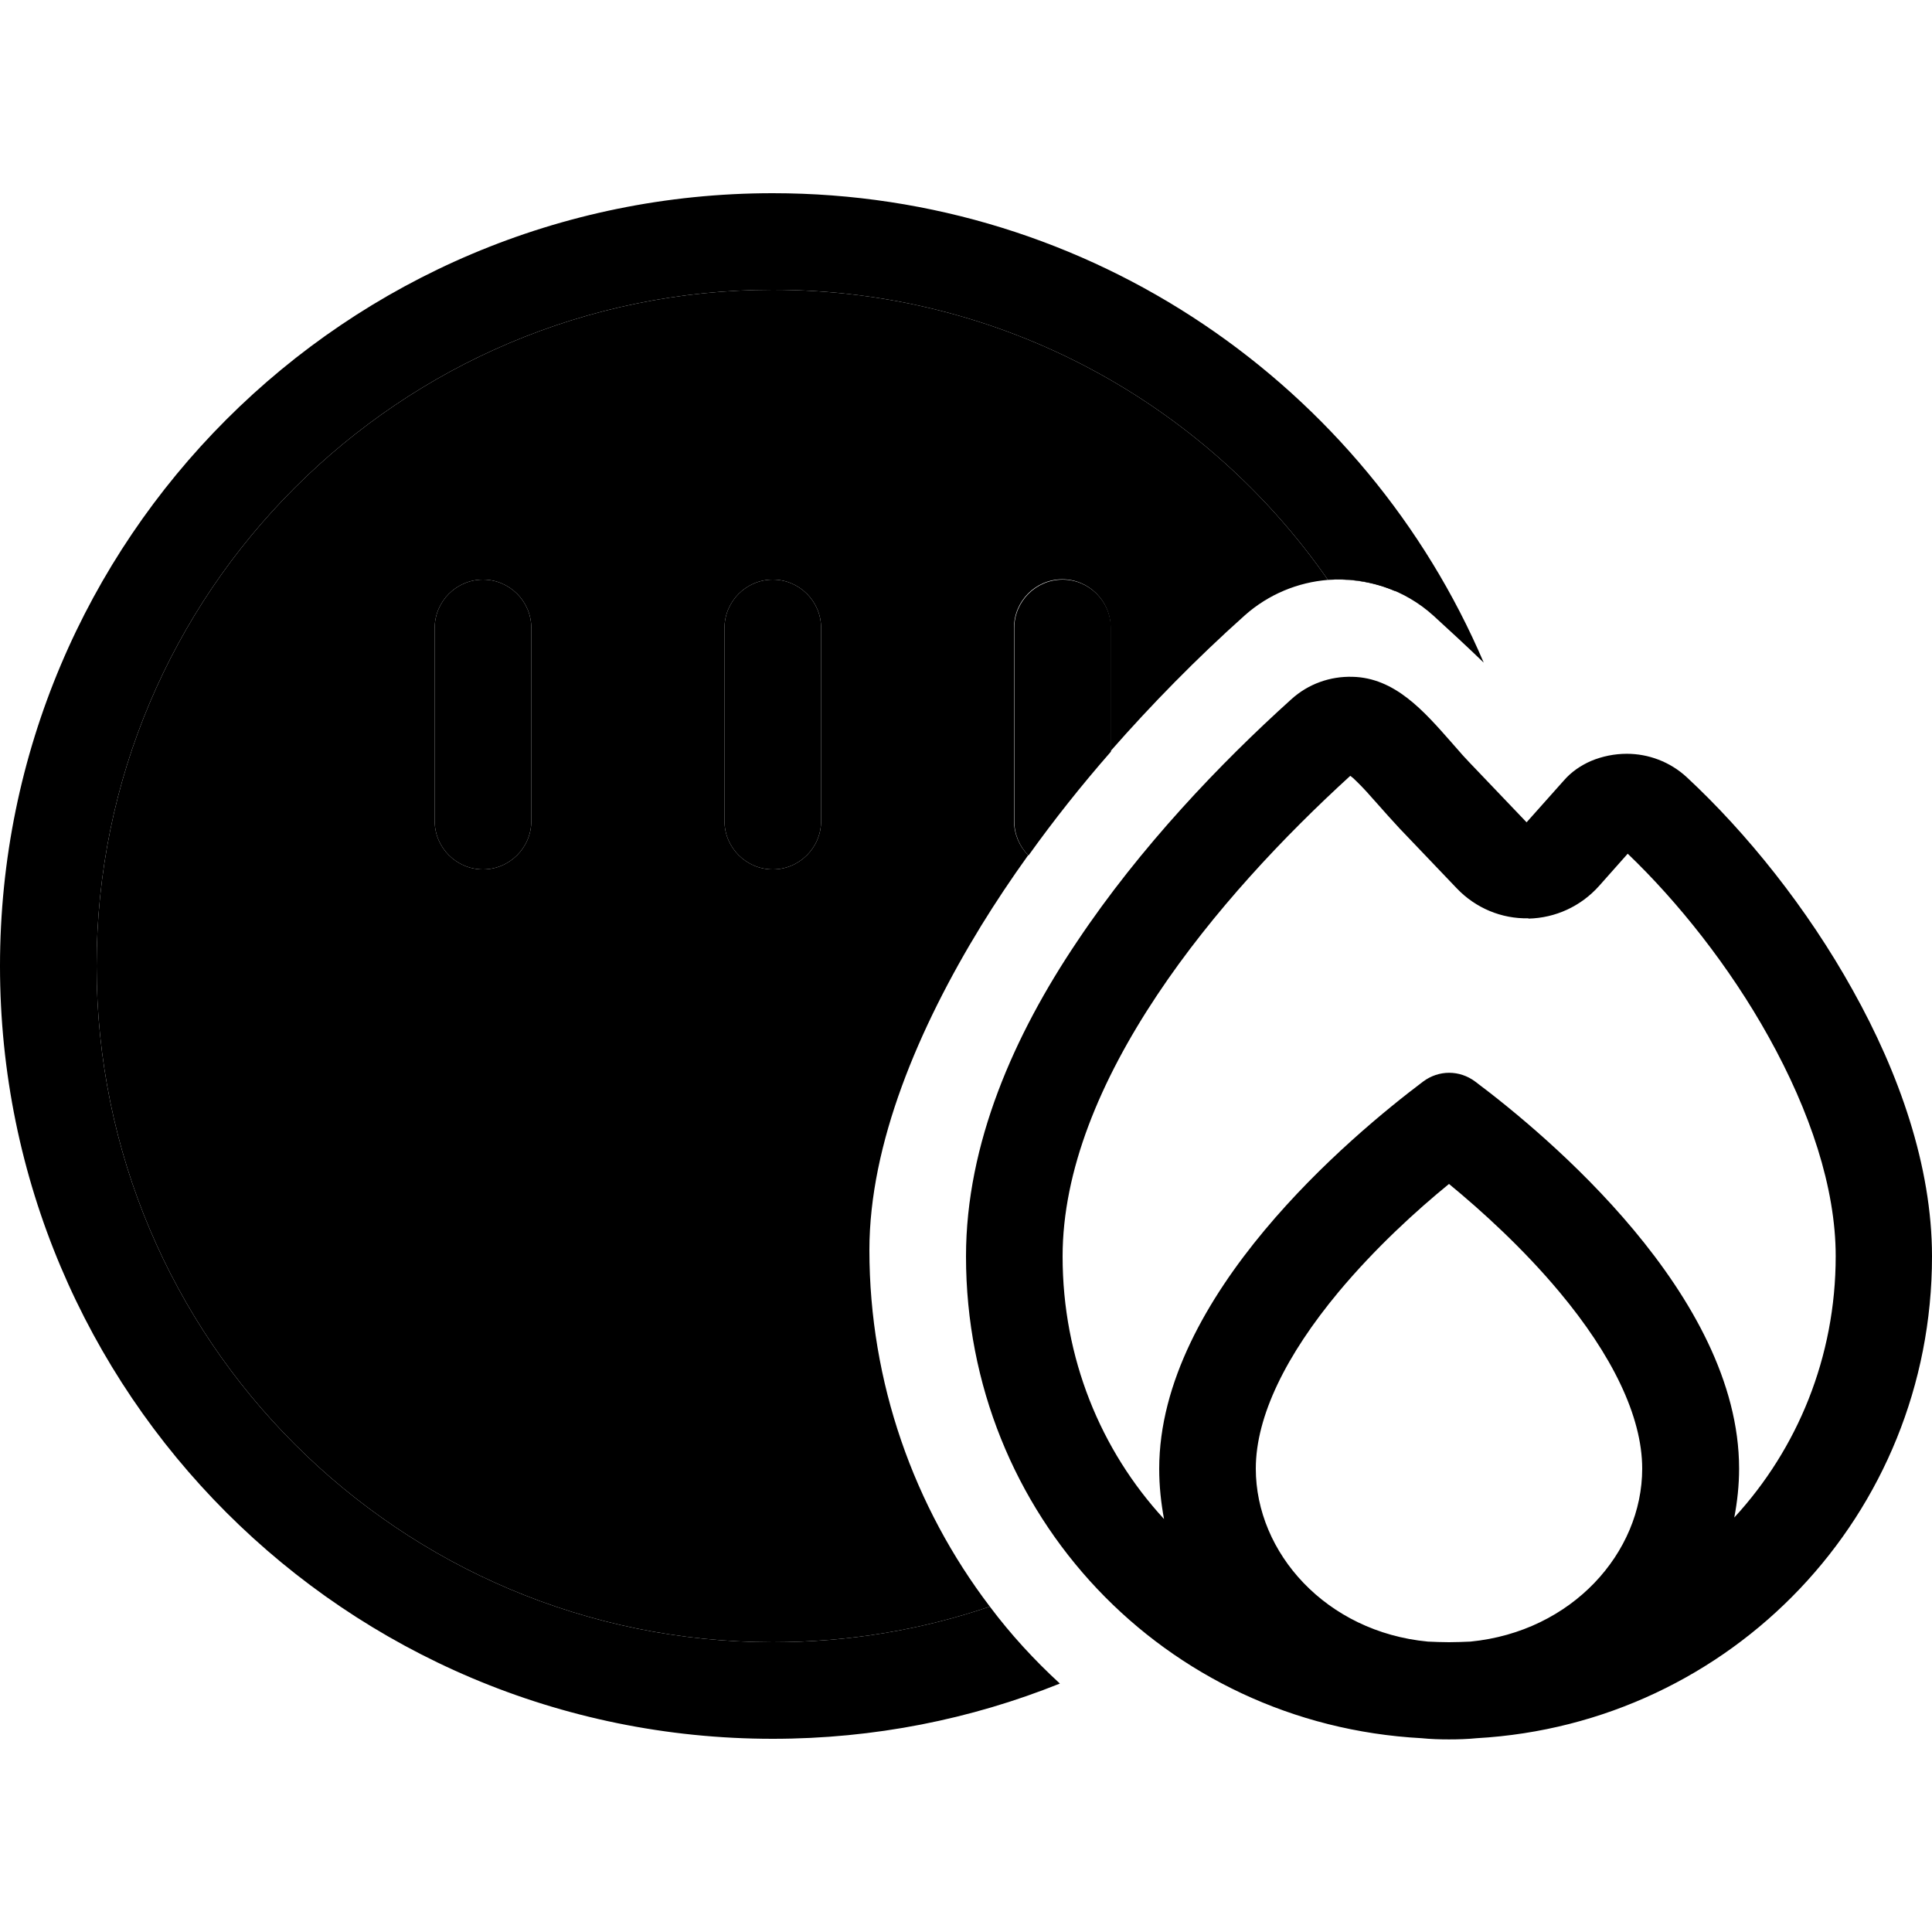 <svg xmlns="http://www.w3.org/2000/svg" width="24" height="24" viewBox="0 0 640 512"><path class="pr-icon-duotone-secondary" d="M32 256C32 132.3 132.3 32 256 32c76.2 0 143.5 38 183.9 96.1c-9.9 .8-19.6 4.7-27.5 11.7c-16 14.3-30.9 29.5-44.5 45l0-40.9c0-8.8-7.2-16-16-16s-16 7.2-16 16l0 64c0 4.4 1.8 8.5 4.7 11.4c-5.6 7.8-10.8 15.6-15.6 23.4C304.3 276.5 288 314.9 288 350.1c0 43.9 14.8 85.1 39.9 118.1C305.3 475.9 281.1 480 256 480C132.3 480 32 379.7 32 256zM144 144l0 64c0 8.8 7.2 16 16 16s16-7.2 16-16l0-64c0-8.8-7.2-16-16-16s-16 7.2-16 16zm96 0l0 64c0 8.8 7.2 16 16 16s16-7.2 16-16l0-64c0-8.8-7.2-16-16-16s-16 7.2-16 16zm199.9-15.9c7.5-.6 15.2 .6 21.9 3.1l.3 .6c-7-3-14.7-4.2-22.2-3.7z"/><path class="pr-icon-duotone-primary" d="M256 32c76.2 0 143.5 38 183.9 96.1c12.4-1 25.2 3 35 11.9c5.6 5.1 11.1 10.2 16.6 15.5C452.5 64.1 361.7 0 256 0C114.6 0 0 114.6 0 256S114.6 512 256 512c33.6 0 65.7-6.5 95.1-18.3c-8.5-7.8-16.3-16.3-23.2-25.5C305.3 475.9 281.1 480 256 480C132.3 480 32 379.7 32 256S132.3 32 256 32zM368 144c0-8.8-7.2-16-16-16s-16 7.2-16 16l0 64c0 4.4 1.8 8.5 4.7 11.4c8.3-11.6 17.4-23.1 27.3-34.4l0-40.9zm-192 0c0-8.8-7.2-16-16-16s-16 7.2-16 16l0 64c0 8.8 7.2 16 16 16s16-7.2 16-16l0-64zm96 0c0-8.8-7.2-16-16-16s-16 7.2-16 16l0 64c0 8.8 7.2 16 16 16s16-7.2 16-16l0-64zm234.3 96.3c9-.2 17.4-4.1 23.4-10.8l9.5-10.7c16.6 15.9 33.7 37.3 46.7 60.7c13.7 24.6 22.2 50 22.2 72.6c0 33.5-12.7 63.9-33.6 86.6c1-5.2 1.6-10.7 1.6-16.2c0-57.4-63.8-110.5-87.4-128.2c-5.2-3.9-12.1-3.9-17.3 0C447.8 312.1 384 365.2 384 422.6c0 5.7 .6 11.2 1.6 16.6c-21-22.8-33.6-53.3-33.6-87c0-28.4 12.4-58.2 31.4-86.7c18.4-27.6 42.2-52.7 63.9-72.5c.3 .2 .6 .5 1 .8c1.7 1.6 3.7 3.6 6.3 6.6l1.7 1.9s0 0 0 0c2.1 2.4 4.8 5.4 7.3 8.1l19 19.9c6.2 6.5 14.8 10.1 23.7 9.9zM480 480c-2.4 0-4.7-.1-7-.2c-33.7-3.2-57-29.4-57-57.3c0-17.4 10.1-37.7 27.4-58.5c12.1-14.5 25.8-27 36.6-35.8c10.7 8.8 24.5 21.3 36.6 35.8c17.3 20.7 27.4 41.1 27.4 58.5c0 27.8-23.2 54-56.9 57.3c-2.4 .1-4.7 .2-7.1 .2zM320 352.2c0 85.6 65.7 155 150.9 159.6c3 .3 6 .4 9.1 .4c3.1 0 6.2-.1 9.2-.4C573.6 507 640 437.7 640 352.2c0-30-11-60.9-26.2-88.1c-15.2-27.4-35.3-52.3-55-70.6c-5.6-5.2-12.8-7.8-19.9-7.8c-4 0-8.1 .8-11.9 2.4c-3.4 1.5-6.5 3.6-9 6.5l-12.3 13.8-19-19.9c-1-1.1-2.1-2.2-3.1-3.4c-1-1.1-1.9-2.2-2.9-3.3c-9-10.2-18.6-21.3-32.7-21.6c-7.3-.2-14.6 2.3-20.3 7.5c-23.4 21.1-50 48.9-70.9 80.2C336 278.8 320 314.8 320 352.2zM445.6 191.7l.1 0c-.1 0-.1 0-.1 0s0 0 0 0z"/></svg>